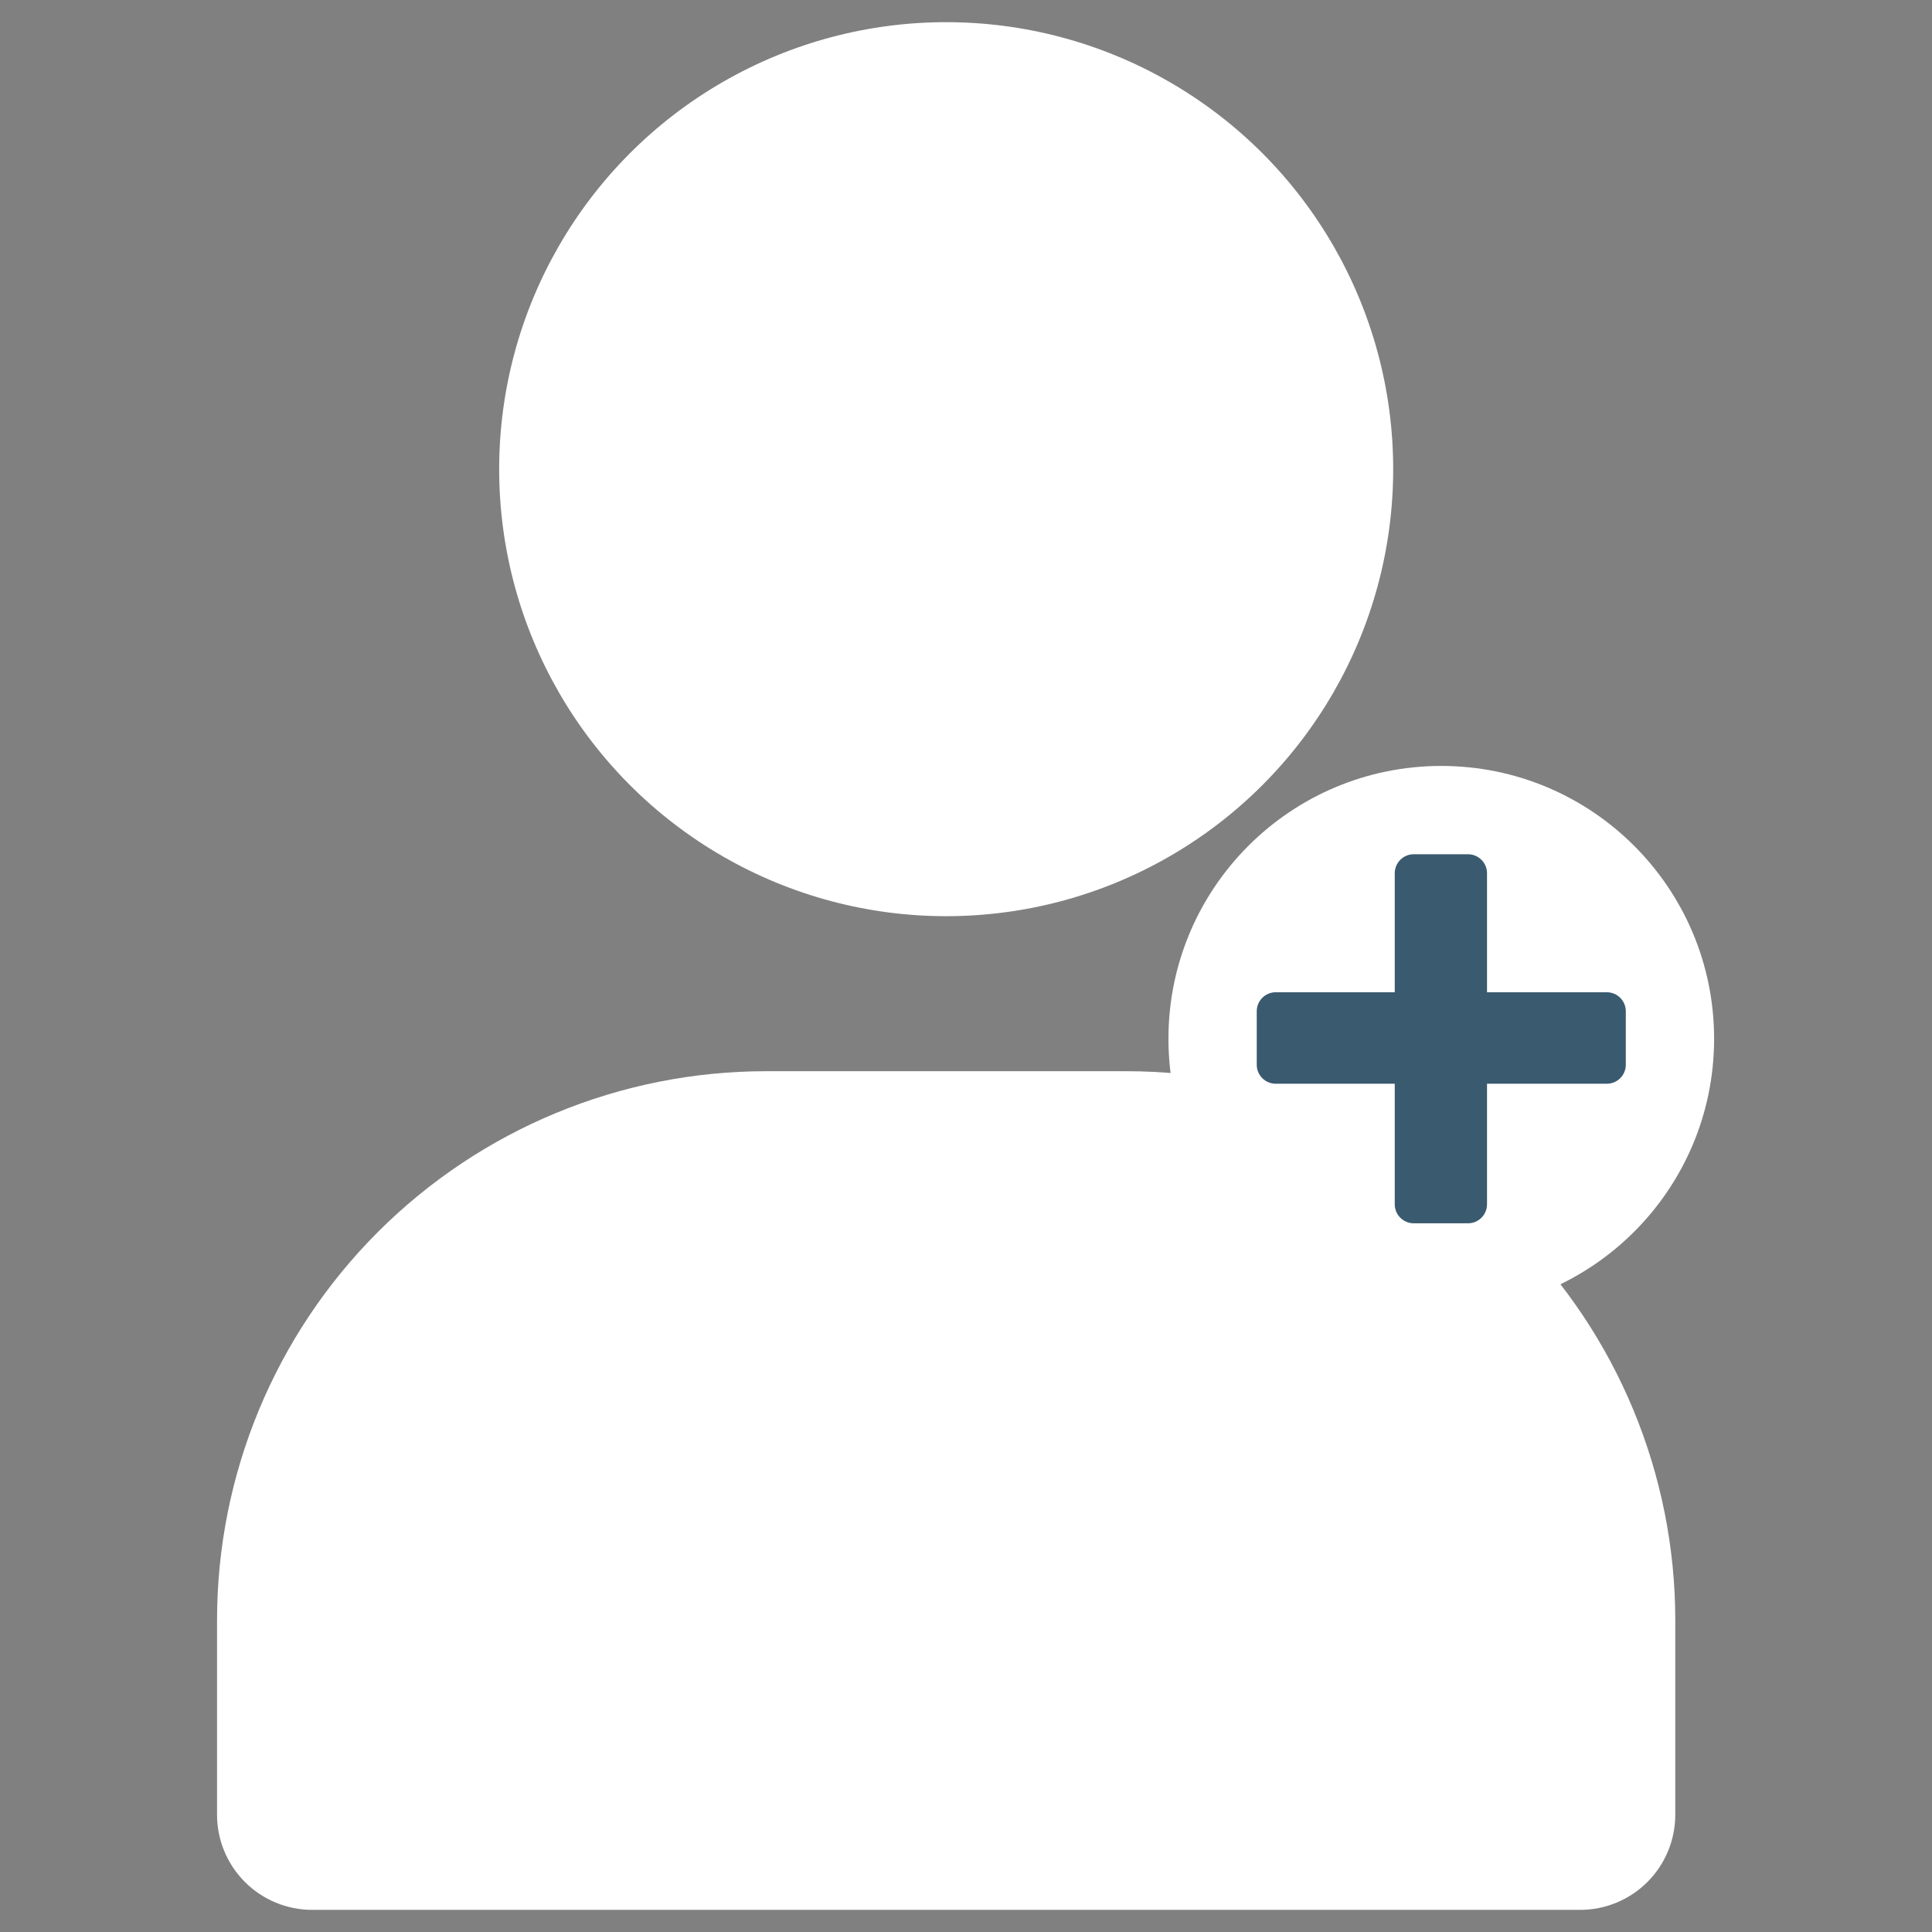 <?xml version="1.0" encoding="UTF-8" standalone="no" ?>
<!DOCTYPE svg PUBLIC "-//W3C//DTD SVG 1.1//EN" "http://www.w3.org/Graphics/SVG/1.1/DTD/svg11.dtd">
<svg xmlns="http://www.w3.org/2000/svg" xmlns:xlink="http://www.w3.org/1999/xlink" version="1.1" width="1080" height="1080" viewBox="0 0 1080 1080" xml:space="preserve">
<rect x="0" y="0" width="1080" height="1080" fill="#808080" stroke="none"/>
<desc>Created with Fabric.js 5.2.4</desc>
<defs>
</defs>
<rect x="0" y="0" width="100%" height="100%" fill="transparent"></rect>
<g transform="matrix(1 0 0 1 540 540)" id="41ea41e2-c5f1-40c5-8ede-7cfb4aeb9da8"  >
<rect style="stroke: none; stroke-width: 1; stroke-dasharray: none; stroke-linecap: butt; stroke-dashoffset: 0; stroke-linejoin: miter; stroke-miterlimit: 4; fill: rgb(255,255,255); fill-rule: nonzero; opacity: 1; visibility: hidden;" vector-effect="non-scaling-stroke"  x="-540" y="-540" rx="0" ry="0" width="1080" height="1080" />
</g>
<g transform="matrix(1 0 0 1 540 540)" id="d1a220f3-d52e-4d2f-80fc-795a03bfee20"  >
</g>
<g transform="matrix(2.04 0 0 2.04 528.92 540)"  >
<g style="" vector-effect="non-scaling-stroke"   >
		<g transform="matrix(1 0 0 1 0 -136.14)"  >
<circle style="stroke: none; stroke-width: 1; stroke-dasharray: none; stroke-linecap: butt; stroke-dashoffset: 0; stroke-linejoin: miter; stroke-miterlimit: 4; fill: rgb(255,255,255); fill-rule: nonzero; opacity: 1;" vector-effect="non-scaling-stroke"  cx="0" cy="0" r="122.49" />
</g>
		<g transform="matrix(1 0 0 1 0 143.73)"  >
<path style="stroke: none; stroke-width: 1; stroke-dasharray: none; stroke-linecap: butt; stroke-dashoffset: 0; stroke-linejoin: miter; stroke-miterlimit: 4; fill: rgb(255,255,255); fill-rule: nonzero; opacity: 1;" vector-effect="non-scaling-stroke"  transform=" translate(-288.05, -444.33)" d="M 238.71 329.43 L 337.37 329.43 C 377.278 329.427 415.552 345.28 443.771 373.499 C 471.99 401.718 487.843 439.992 487.84 479.9 L 487.84 533.17 C 487.84 540.084 485.093 546.715 480.204 551.604 C 475.315 556.493 468.684 559.24 461.77 559.24 L 114.32 559.24 C 107.406 559.24 100.775 556.493 95.886 551.604 C 90.997 546.715 88.25 540.084 88.25 533.17 L 88.25 479.9 C 88.247 439.994 104.098 401.721 132.315 373.502 C 160.532 345.283 198.804 329.43 238.71 329.43 Z" stroke-linecap="round" />
</g>
</g>
</g>
<g transform="matrix(0.6 0 0 0.6 805.68 580.68)"  >
<g style="" vector-effect="non-scaling-stroke"   >
		<g transform="matrix(1 0 0 1 0 0)"  >
<circle style="stroke: none; stroke-width: 1; stroke-dasharray: none; stroke-linecap: butt; stroke-dashoffset: 0; stroke-linejoin: miter; stroke-miterlimit: 4; fill: rgb(255,255,255); fill-rule: nonzero; opacity: 1;" vector-effect="non-scaling-stroke"  cx="0" cy="0" r="254.19" />
</g>
		<g transform="matrix(1 0 0 1 0 0)"  >
<path style="stroke: none; stroke-width: 1; stroke-dasharray: none; stroke-linecap: butt; stroke-dashoffset: 0; stroke-linejoin: miter; stroke-miterlimit: 4; fill: rgb(58,90,111); fill-rule: nonzero; opacity: 1;" vector-effect="non-scaling-stroke"  transform=" translate(-300, -300)" d="M 471.92 274.36 L 471.92 324.2 C 471.92 328.893 470.055 333.394 466.735 336.712 C 463.416 340.03 458.913 341.893 454.22 341.89 L 342.62 341.89 L 342.62 454.22 C 342.614 463.997 334.687 471.92 324.91 471.92 L 274.36 471.92 C 264.585 471.92 256.66 463.995 256.66 454.22 L 256.66 341.89 L 145.78 341.89 C 141.087 341.893 136.584 340.03 133.265 336.712 C 129.945 333.394 128.08 328.893 128.08 324.2 L 128.08 274.36 C 128.077 269.665 129.941 265.161 133.261 261.841 C 136.581 258.521 141.085 256.657 145.78 256.66 L 256.66 256.66 L 256.66 145.78 C 256.66 136.005 264.585 128.08 274.36 128.08 L 324.91 128.08 C 334.687 128.08 342.614 136.003 342.62 145.78 L 342.62 256.66 L 454.22 256.66 C 458.915 256.657 463.419 258.521 466.739 261.841 C 470.059 265.161 471.923 269.665 471.92 274.36 Z" stroke-linecap="round" />
</g>
</g>
</g>
</svg>